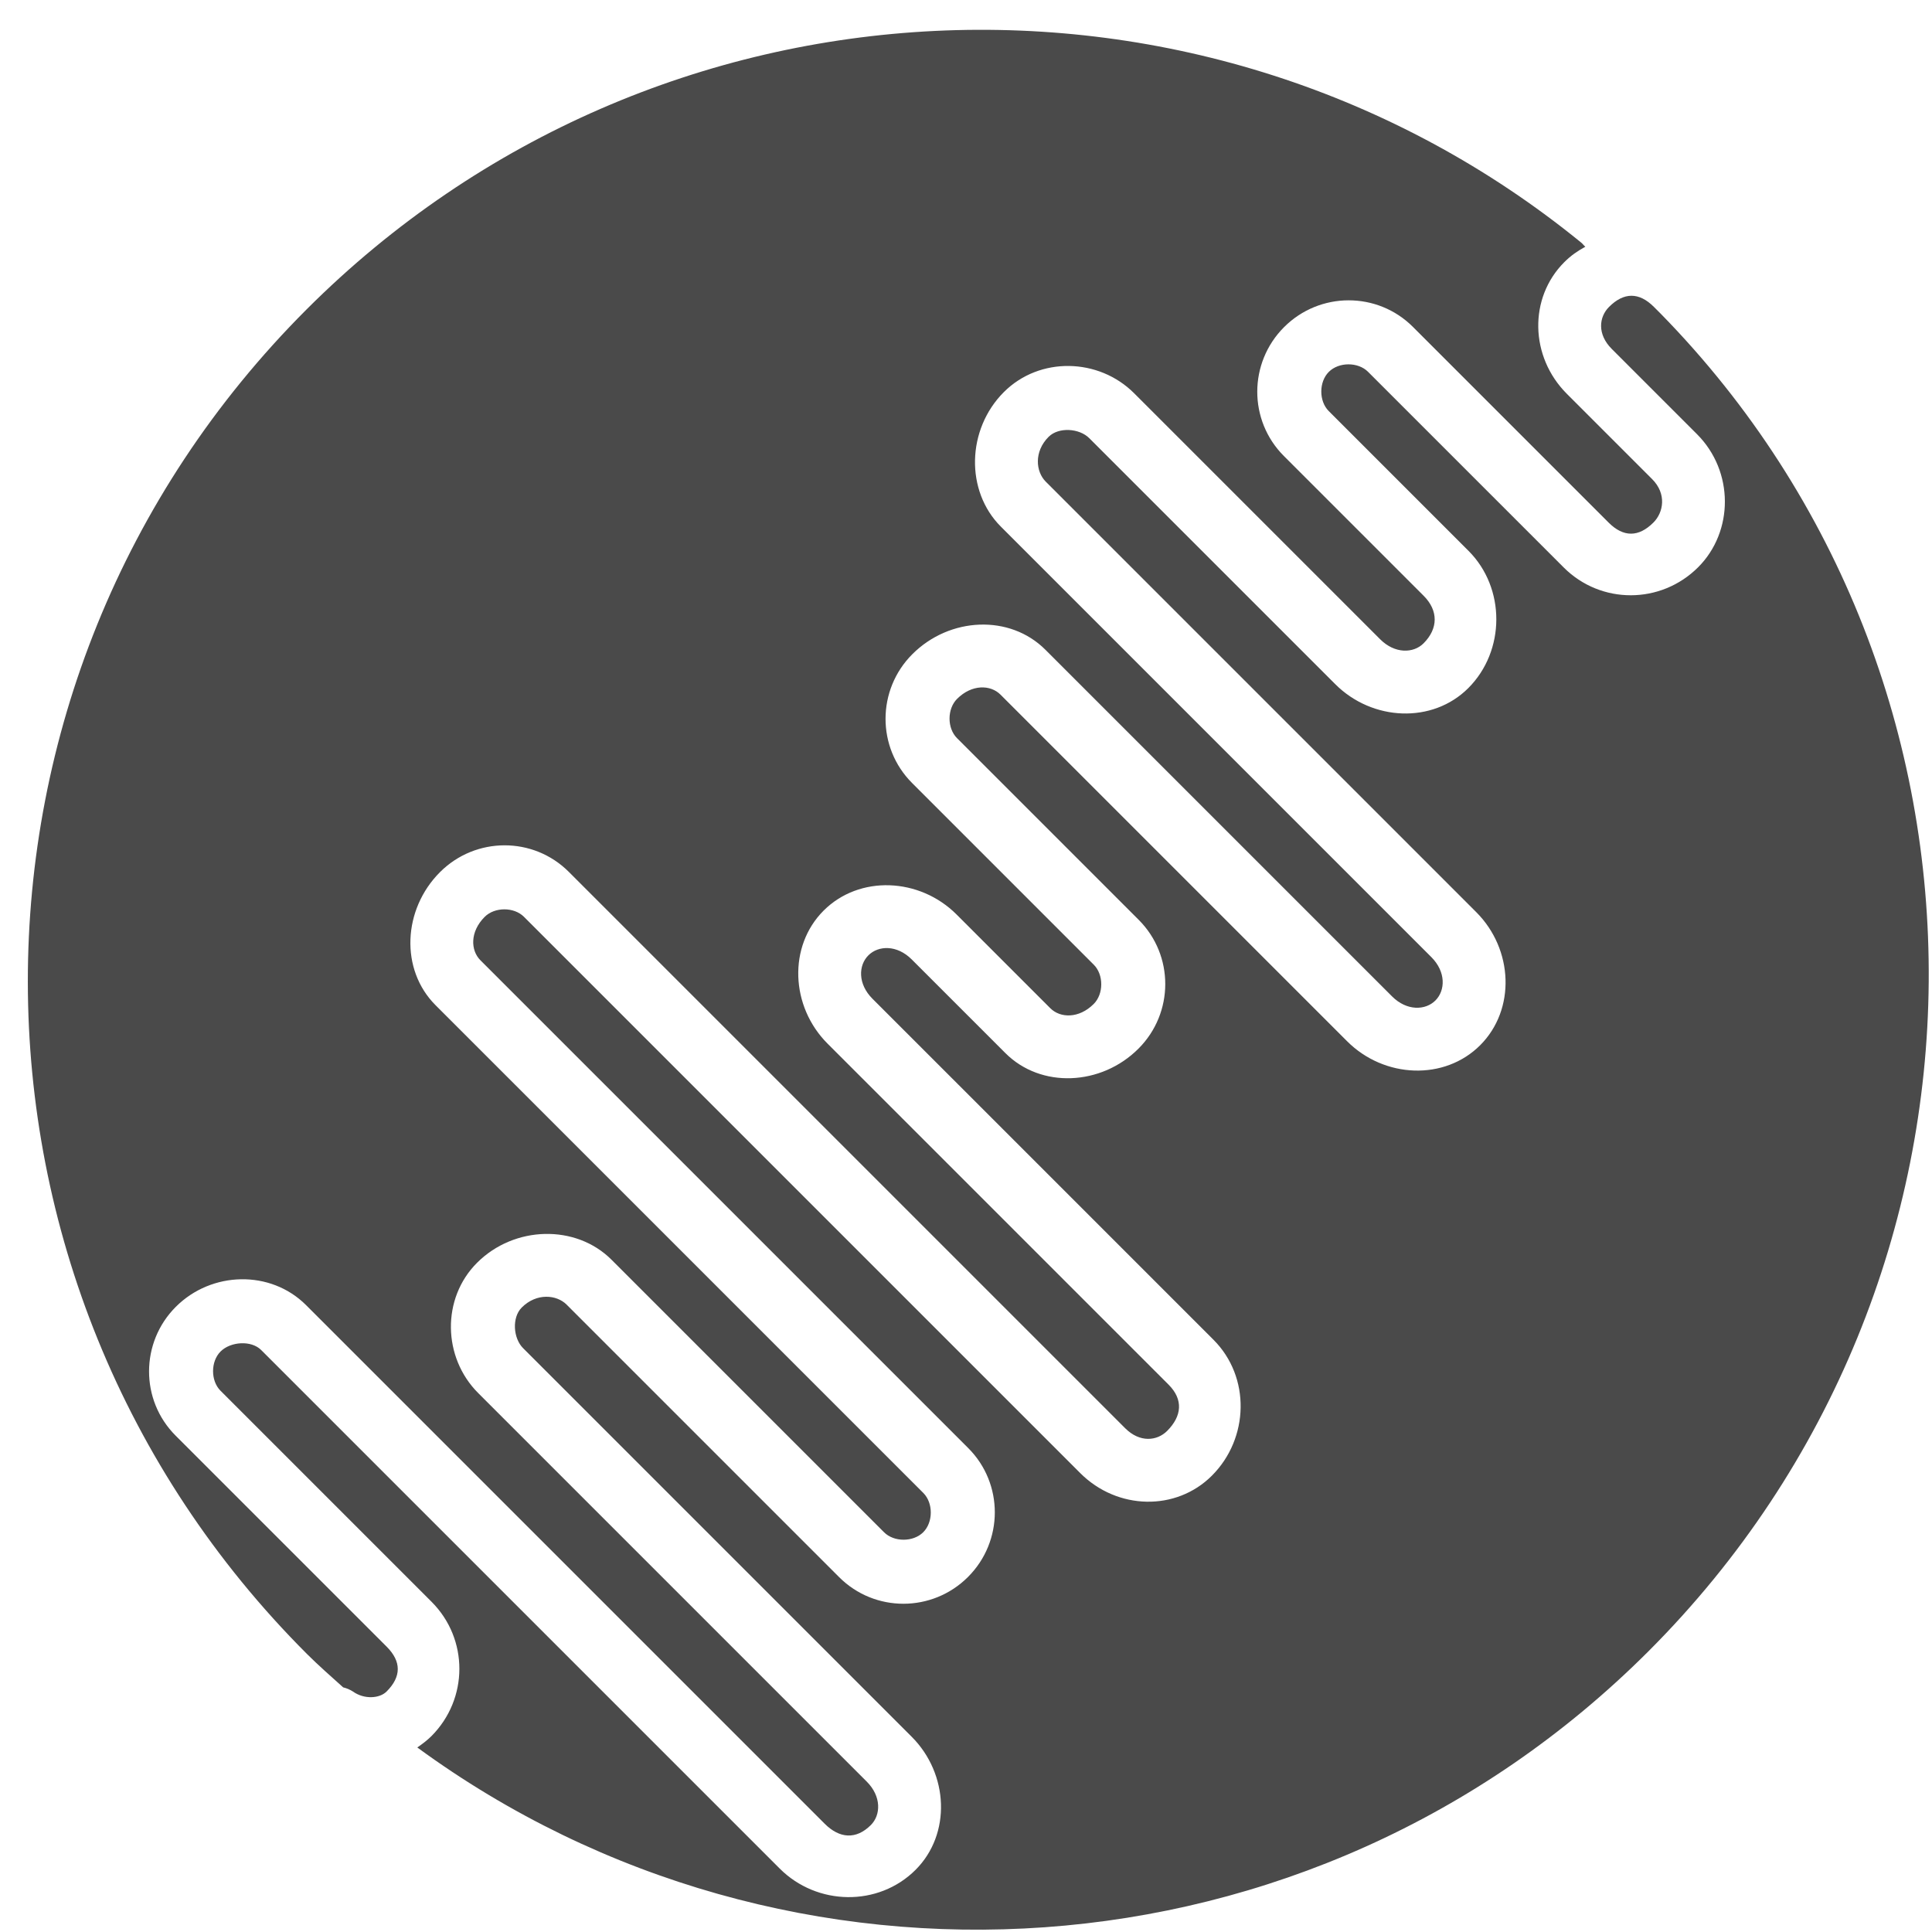<?xml version="1.0" encoding="UTF-8" standalone="no"?>
<svg class="site-logo" width="37px" height="37px" viewBox="0 0 37 37" version="1.1" xmlns="http://www.w3.org/2000/svg" xmlns:xlink="http://www.w3.org/1999/xlink">
    <!-- Generator: Sketch 3.7 (28169) - http://www.bohemiancoding.com/sketch -->
    <title>Shape</title>
    <desc>Created with Sketch.</desc>
    <defs></defs>
    <g id="Page-1" stroke="none" stroke-width="1" fill="none" fill-rule="evenodd">
        <path d="M18.786,0.507 C18.849,0.507 18.912,0.506 18.975,0.507 C28.848,0.61 36.919,8.762 36.919,18.786 C36.919,27.921 30.212,35.422 21.549,36.761 C21.569,36.659 21.587,36.527 21.587,36.419 C21.587,35.408 20.776,34.595 19.77,34.595 L17.839,34.595 L14.053,34.595 C13.784,34.595 13.523,34.333 13.523,34.063 C13.523,33.792 13.784,33.493 14.053,33.493 L24.843,33.493 L28.099,33.493 C29.105,33.493 29.954,32.679 29.954,31.669 C29.954,30.703 29.105,29.921 28.099,29.921 L17.574,29.921 C17.305,29.921 17.006,29.659 17.006,29.389 C17.006,28.986 17.305,28.742 17.574,28.742 L23.026,28.742 L24.956,28.742 C25.918,28.742 26.698,27.96 26.698,26.994 C26.698,26.029 25.918,25.246 24.956,25.246 L23.026,25.246 L11.744,25.246 C11.475,25.246 11.214,25.003 11.214,24.6 C11.214,24.33 11.475,24.068 11.744,24.068 L26.811,24.068 C27.818,24.068 28.629,23.286 28.629,22.32 C28.629,21.31 27.818,20.458 26.811,20.458 L17.574,20.458 C17.173,20.458 16.931,20.197 16.931,19.926 C16.931,19.655 17.173,19.394 17.574,19.394 L18.18,19.394 L20.111,19.394 C21.072,19.394 21.852,18.542 21.852,17.532 C21.852,16.566 21.072,15.784 20.111,15.784 L18.18,15.784 L15.189,15.784 C14.919,15.784 14.659,15.522 14.659,15.252 C14.659,14.85 14.92,14.606 15.189,14.606 L24.578,14.606 C25.584,14.606 26.433,13.823 26.433,12.858 C26.433,11.892 25.584,11.109 24.578,11.109 L22.761,11.109 L12.918,11.109 C12.648,11.109 12.35,10.866 12.35,10.463 C12.35,10.193 12.648,9.931 12.918,9.931 L19.581,9.931 C20.587,9.931 21.436,9.149 21.436,8.183 C21.436,7.173 20.587,6.321 19.581,6.321 L17.726,6.321 L15.795,6.321 C15.525,6.321 15.265,6.06 15.265,5.789 C15.265,5.518 15.525,5.257 15.795,5.257 L21.095,5.257 C22.101,5.257 22.912,4.443 22.912,3.433 C22.912,2.468 22.101,1.647 21.095,1.647 L18.786,1.647 C18.385,1.647 18.18,1.386 18.18,1.115 C18.18,0.713 18.385,0.507 18.786,0.507 L18.786,0.507 Z M16.931,0.621 C16.968,0.617 17.007,0.624 17.044,0.621 C16.996,0.786 16.968,0.934 16.968,1.115 C16.968,2.08 17.779,2.863 18.786,2.863 L21.095,2.863 C21.496,2.863 21.701,3.162 21.701,3.433 C21.701,3.835 21.496,4.041 21.095,4.041 L15.795,4.041 C14.833,4.041 14.053,4.824 14.053,5.789 C14.053,6.755 14.833,7.537 15.795,7.537 L17.726,7.537 L19.581,7.537 C19.981,7.537 20.224,7.781 20.224,8.183 C20.224,8.454 19.981,8.715 19.581,8.715 L12.918,8.715 C11.956,8.715 11.138,9.498 11.138,10.463 C11.138,11.474 11.956,12.326 12.918,12.326 L22.761,12.326 L24.578,12.326 C24.979,12.326 25.221,12.588 25.221,12.858 C25.221,13.128 24.979,13.39 24.578,13.39 L15.189,13.39 C14.227,13.39 13.448,14.242 13.448,15.252 C13.448,16.217 14.228,17 15.189,17 L18.18,17 L20.111,17 C20.38,17 20.641,17.261 20.641,17.532 C20.641,17.934 20.38,18.178 20.111,18.178 L18.18,18.178 L17.574,18.178 C16.568,18.178 15.719,18.96 15.719,19.926 C15.719,20.891 16.568,21.674 17.574,21.674 L26.811,21.674 C27.212,21.674 27.417,21.918 27.417,22.32 C27.417,22.591 27.212,22.852 26.811,22.852 L11.744,22.852 C10.782,22.852 10.003,23.635 10.003,24.6 C10.003,25.611 10.782,26.462 11.744,26.462 L23.026,26.462 L24.956,26.462 C25.226,26.462 25.486,26.724 25.486,26.994 C25.486,27.265 25.226,27.526 24.956,27.526 L23.026,27.526 L17.574,27.526 C16.612,27.526 15.795,28.378 15.795,29.389 C15.795,30.354 16.612,31.137 17.574,31.137 L28.099,31.137 C28.499,31.137 28.742,31.398 28.742,31.669 C28.742,32.071 28.499,32.277 28.099,32.277 L24.843,32.277 L14.053,32.277 C13.092,32.277 12.312,33.097 12.312,34.063 C12.312,35.028 13.092,35.811 14.053,35.811 L17.839,35.811 L19.77,35.811 C20.171,35.811 20.376,36.016 20.376,36.419 C20.376,36.611 20.18,36.832 19.921,36.875 C19.855,36.889 19.79,36.915 19.732,36.951 C19.418,36.967 19.103,36.989 18.786,36.989 C8.732,36.989 0.576,28.874 0.576,18.786 C0.576,9.329 7.753,1.558 16.931,0.621 L16.931,0.621 Z" id="Shape" fill="#4A4A4A" transform="translate(18.748, 18.748) rotate(45) translate(-18.748, -18.748) "></path>
    </g>
</svg>
